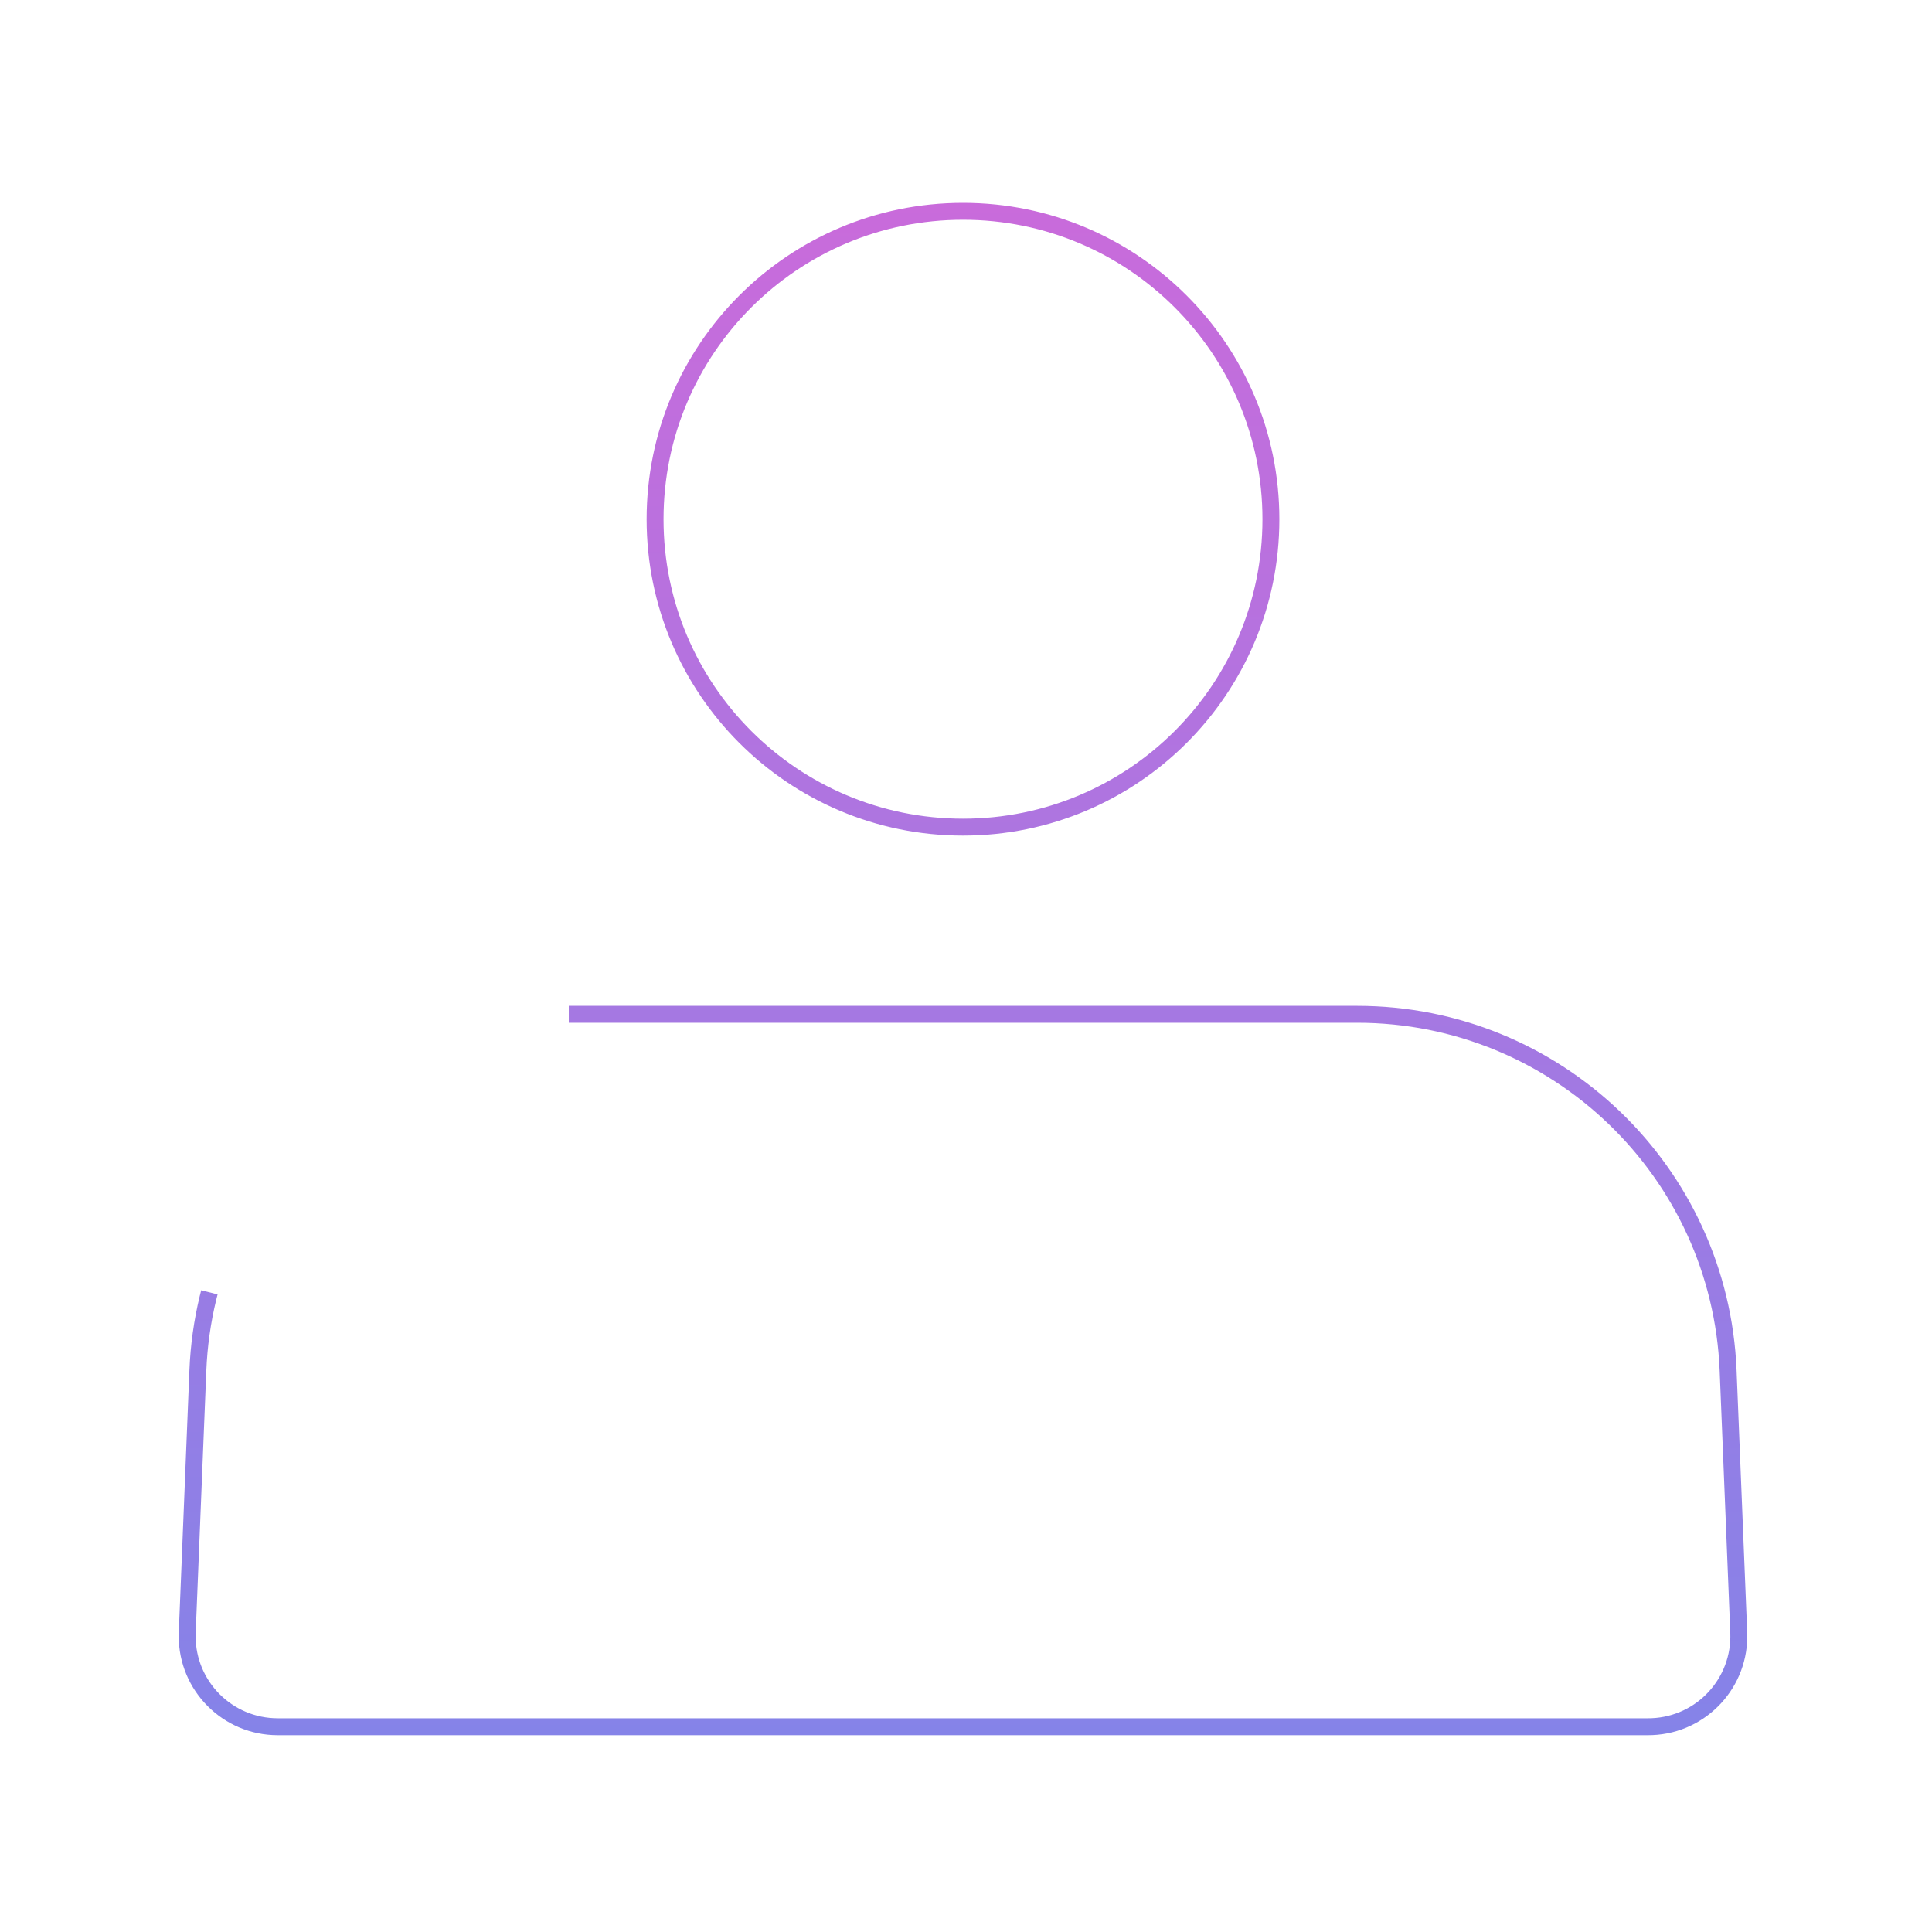 <?xml version="1.0" encoding="UTF-8"?>
<svg width="320px" height="320px" viewBox="0 0 320 320" version="1.1" xmlns="http://www.w3.org/2000/svg" xmlns:xlink="http://www.w3.org/1999/xlink">
    <!-- Generator: Sketch 52.6 (67491) - http://www.bohemiancoding.com/sketch -->
    <title>Wordmark/Stylized/Profile/Border</title>
    <desc>Created with Sketch.</desc>
    <defs>
        <linearGradient x1="50%" y1="0%" x2="50%" y2="100%" id="linearGradient-1">
            <stop stop-color="#C96BDB" offset="0%"></stop>
            <stop stop-color="#8583E8" offset="100%"></stop>
        </linearGradient>
    </defs>
    <g id="Wordmark/Stylized/Profile/Border" stroke="none" stroke-width="1" fill="none" fill-rule="evenodd" stroke-dasharray="600">
        <path d="M159.502,137 C131.335,137 108.502,114.167 108.502,86 C108.502,57.833 131.335,35 159.502,35 C187.668,35 210.502,57.833 210.502,86 C210.502,114.167 187.668,137 159.502,137 Z M94.21,168 L224.792,168 C257.783,168 284.895,194.036 286.231,227 L287.99,270.393 C288.325,278.67 281.887,285.652 273.61,285.988 C273.407,285.996 273.205,286 273.002,286 L46,286 C37.716,286 31,279.284 31,271 C31,270.797 31.004,270.595 31.012,270.393 L32.771,227 C34.107,194.036 61.219,168 94.21,168 Z" id="Profile-Icon" stroke="url(#linearGradient-1)" stroke-width="2.8"></path>
    </g>
</svg>